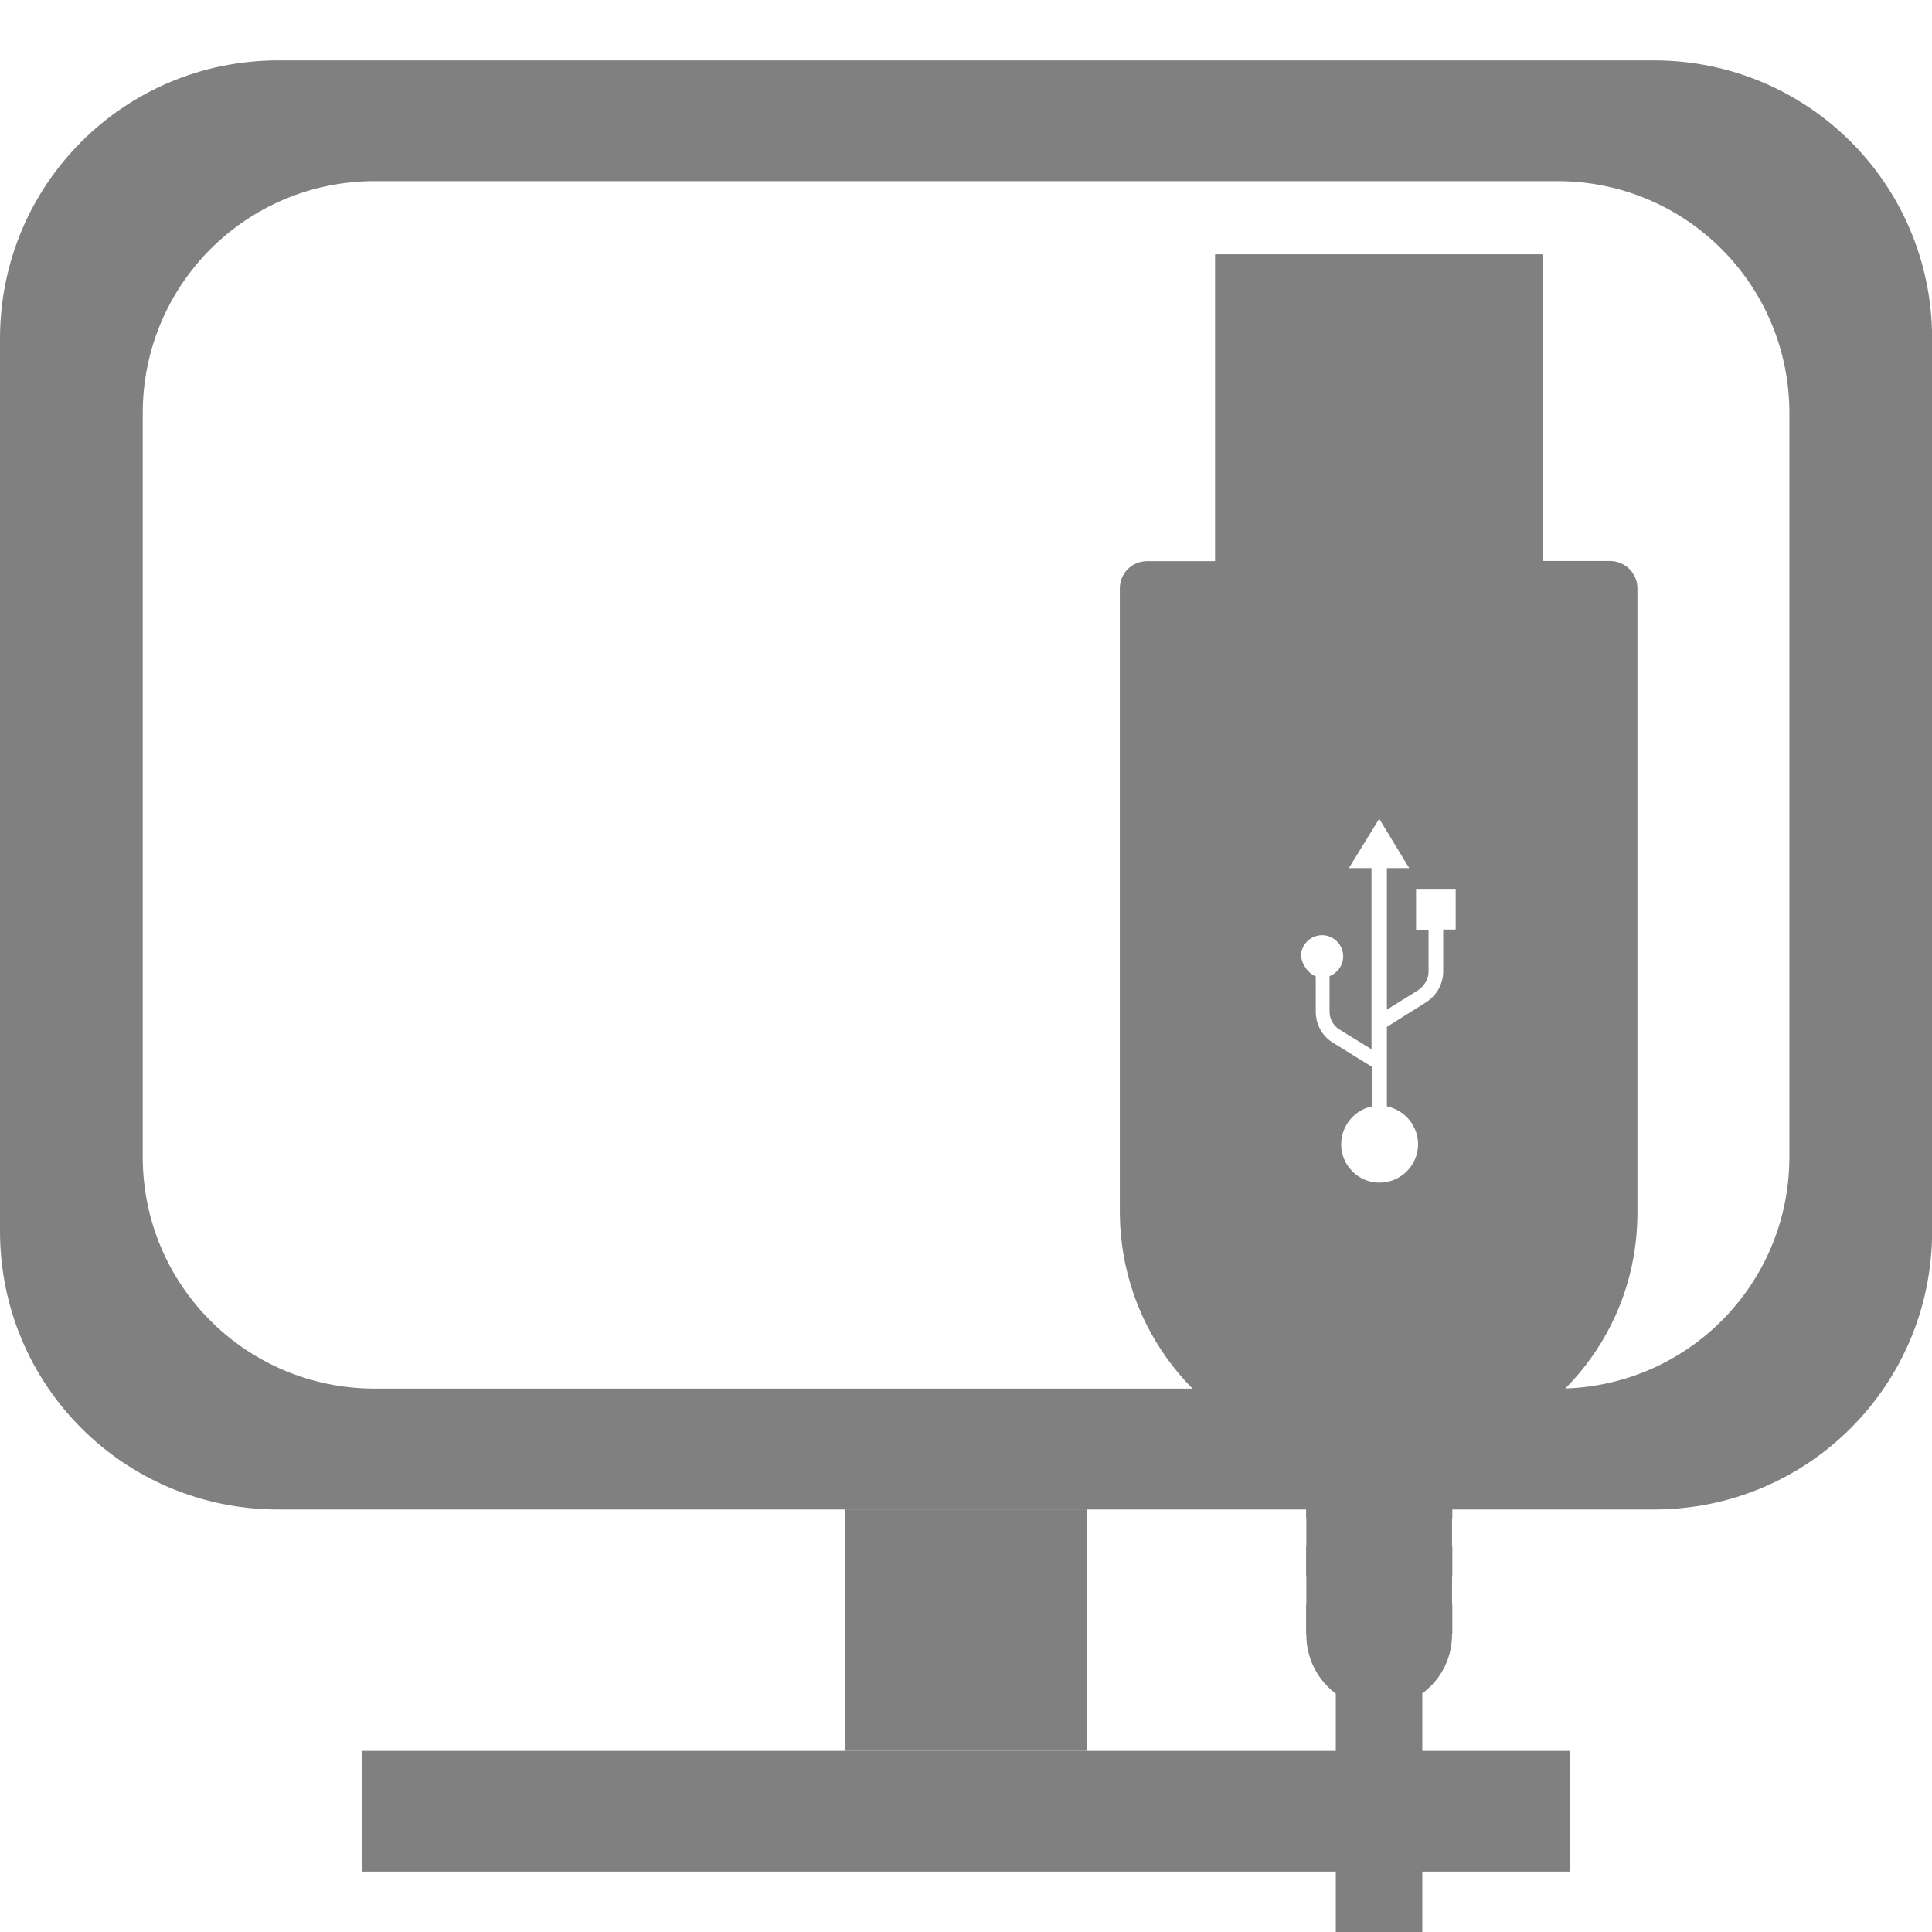 <?xml version="1.0" encoding="UTF-8" standalone="no"?>
<svg
   xmlns:dc="http://purl.org/dc/elements/1.1/"
   xmlns:cc="http://creativecommons.org/ns#"
   xmlns:rdf="http://www.w3.org/1999/02/22-rdf-syntax-ns#"
   xmlns:svg="http://www.w3.org/2000/svg"
   xmlns="http://www.w3.org/2000/svg"
   xmlns:sodipodi="http://sodipodi.sourceforge.net/DTD/sodipodi-0.dtd"
   xmlns:inkscape="http://www.inkscape.org/namespaces/inkscape"
   height="16"
   width="16"
   version="1.1"
   id="svg8"
   sodipodi:docname="preferences-system-devices-symbolic.svg"
   inkscape:version="0.92.3 (2405546, 2018-03-11)">
  <defs
     id="defs12">
    <clipPath
       clipPathUnits="userSpaceOnUse"
       id="clipPath844">
      <rect
         style="opacity:1;fill:#008080;fill-opacity:1;stroke:none;stroke-width:1.109;stroke-linecap:butt;stroke-linejoin:bevel;stroke-miterlimit:10;stroke-dasharray:none;stroke-opacity:1;paint-order:fill markers stroke"
         id="rect847"
         width="12.292"
         height="12.467"
         x="0.995"
         y="0.168" />
    </clipPath>
  </defs>
  <sodipodi:namedview
     pagecolor="#ffffff"
     bordercolor="#666666"
     borderopacity="1"
     objecttolerance="10"
     gridtolerance="10"
     guidetolerance="10"
     inkscape:pageopacity="0"
     inkscape:pageshadow="2"
     inkscape:window-width="1920"
     inkscape:window-height="1539"
     id="namedview10"
     showgrid="false"
     inkscape:zoom="14.75"
     inkscape:cx="2.3389831"
     inkscape:cy="8"
     inkscape:window-x="1920"
     inkscape:window-y="27"
     inkscape:window-maximized="0"
     inkscape:current-layer="svg8" />
  <g
     id="g867"
     transform="translate(29.831,3.729)">
    <path
       inkscape:connector-curvature="0"
       id="rect828"
       d="m -27.526,-3.229 c -1.277,0 -2.305,1.028 -2.305,2.305 v 7.391 c 0,1.277 1.028,2.305 2.305,2.305 h 11.391 c 1.277,0 2.305,-1.028 2.305,-2.305 V -0.924 c 0,-1.277 -1.028,-2.305 -2.305,-2.305 z m 0.799,1 h 9.793 c 1.064,0 1.922,0.858 1.922,1.922 v 6.158 c 0,1.064 -0.858,1.92 -1.922,1.92 h -9.793 c -1.064,0 -1.922,-0.856 -1.922,-1.92 V -0.307 c 0,-1.064 0.858,-1.922 1.922,-1.922 z"
       style="opacity:1;fill:#808080;fill-opacity:1;stroke:none;stroke-width:0.712;stroke-opacity:0.941" />
    <g
       transform="translate(4.283,15.994)"
       id="g869">
      <g
         id="g864">
        <rect
           ry="0"
           y="-7.223"
           x="-27.113"
           height="2"
           width="2"
           id="rect854"
           style="opacity:1;fill:#808080;fill-opacity:1;stroke:none;stroke-width:0.265;stroke-opacity:0.941" />
        <rect
           y="-5.223"
           x="-31.113"
           height="1"
           width="10"
           id="rect860"
           style="opacity:1;fill:#808080;fill-opacity:1;stroke:none;stroke-width:0.388;stroke-opacity:0.941" />
      </g>
    </g>
  </g>
  <g
     id="g840"
     transform="matrix(1.202,0,0,1.202,8.072,0.879)"
     clip-path="url(#clipPath844)">
    <path
       id="path66"
       d="M 1.656,1.021 V 3.135 H 1.188 C 1.082,3.135 1,3.22 1,3.322 V 7.631 C 1.007,8.427 1.549,9.098 2.285,9.289 v 0.234 0.205 0.197 0.205 0.197 0.205 c 0,0.168 0.081,0.314 0.203,0.406 V 16 h 0.596 v -5.064 c 0.125,-0.092 0.205,-0.238 0.205,-0.406 V 10.326 10.127 9.922 9.725 9.52 9.285 C 4.025,9.094 4.566,8.423 4.566,7.627 V 3.322 c 0,-0.106 -0.087,-0.188 -0.189,-0.188 h -0.469 V 1.021 H 3.652 1.914 Z M 2.787,4.91 2.994,5.25 H 2.84 V 6.225 L 3.057,6.09 c 0.043,-0.03 0.07,-0.077 0.07,-0.127 V 5.674 H 3.041 V 5.398 h 0.273 v 0.275 h -0.086 v 0.289 c 0,0.086 -0.046,0.167 -0.119,0.213 L 2.84,6.344 v 0.547 c 0.122,0.026 0.215,0.133 0.215,0.262 0,0.145 -0.12,0.264 -0.266,0.264 -0.145,0 -0.264,-0.118 -0.264,-0.264 0,-0.129 0.093,-0.239 0.215,-0.262 V 6.621 L 2.469,6.453 C 2.393,6.407 2.35,6.326 2.35,6.24 V 5.996 c -0.053,-0.023 -0.092,-0.076 -0.102,-0.139 0,-0.079 0.065,-0.145 0.145,-0.145 0.079,0 0.146,0.065 0.146,0.145 0,0.063 -0.041,0.117 -0.094,0.137 v 0.244 c 0,0.053 0.027,0.099 0.07,0.125 l 0.219,0.135 V 5.25 h -0.156 z"
       style="fill:#808080;fill-opacity:1;stroke-width:0.033"
       inkscape:connector-curvature="0" />
    <path
       id="rect68"
       d="m 2.76,1.021 v 0.002 h 0.1 v -0.002 z m 0.1,0.002 V 1.314 H 2.648 V 1.49 H 2.859 v 0.102 0.148 0.039 H 2.648 V 1.955 H 2.859 v 0.102 0.15 0.039 H 2.648 V 2.424 H 2.859 v 0.1 0.148 0.039 H 2.648 V 2.887 H 2.859 V 3.135 H 2.76 V 2.986 H 2.549 V 2.613 h 0.211 v -0.09 -0.004 H 2.549 V 2.146 h 0.211 v -0.09 -0.002 H 2.549 V 1.682 h 0.211 v -0.09 -0.004 H 2.549 V 1.215 H 2.76 V 1.023 H 1.922 1.918 1.664 v 2.113 h 0.254 0.004 1.732 0.258 V 1.023 H 3.654 Z"
       style="fill:#808080;fill-opacity:1;stroke-width:0.033"
       inkscape:connector-curvature="0" />
    <g
       style="fill:#808080;fill-opacity:1"
       id="g960">
      <rect
         style="fill:#808080;fill-opacity:1;stroke-width:0.033"
         id="rect82"
         height="0.205"
         width="0.4"
         y="-10.53"
         x="-3.291"
         transform="scale(-1)" />
      <rect
         style="fill:#808080;fill-opacity:1;stroke-width:0.033"
         id="rect84"
         height="0.205"
         width="0.4"
         y="-10.53"
         x="-2.684"
         transform="scale(-1)" />
      <rect
         style="fill:#808080;fill-opacity:1;stroke-width:0.033"
         id="rect86"
         height="0.205"
         width="0.4"
         y="-10.127"
         x="-3.291"
         transform="scale(-1)" />
      <rect
         style="fill:#808080;fill-opacity:1;stroke-width:0.033"
         id="rect88"
         height="0.205"
         width="0.4"
         y="-10.127"
         x="-2.684"
         transform="scale(-1)" />
      <rect
         style="fill:#808080;fill-opacity:1;stroke-width:0.033"
         id="rect90"
         height="0.205"
         width="0.4"
         y="-9.728"
         x="-3.291"
         transform="scale(-1)" />
      <rect
         style="fill:#808080;fill-opacity:1;stroke-width:0.033"
         id="rect92"
         height="0.205"
         width="0.4"
         y="-9.728"
         x="-2.684"
         transform="scale(-1)" />
    </g>
  </g>
</svg>

